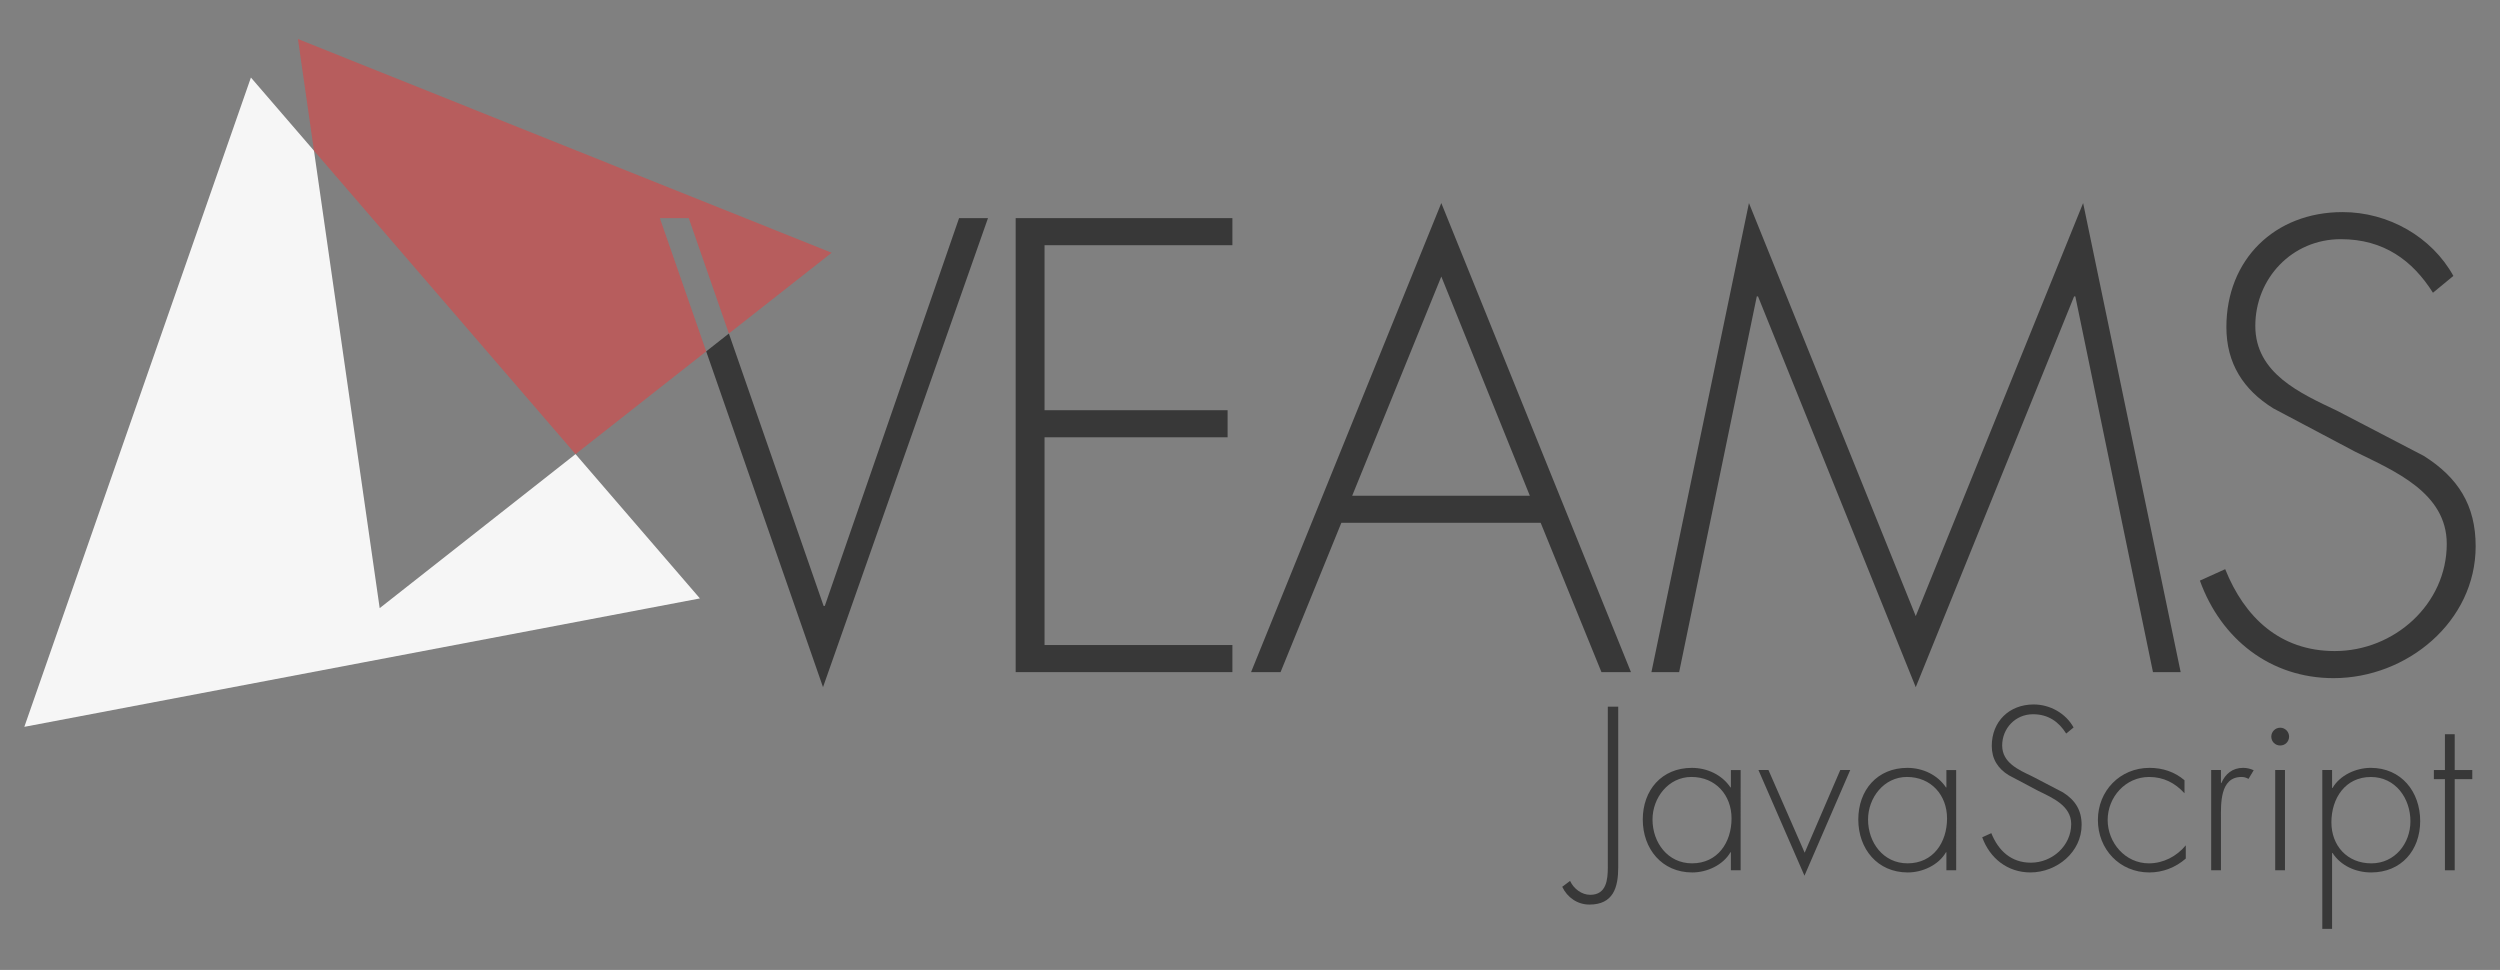 <?xml version="1.0" encoding="utf-8"?>
<!-- Generator: Adobe Illustrator 16.0.0, SVG Export Plug-In . SVG Version: 6.00 Build 0)  -->
<!DOCTYPE svg PUBLIC "-//W3C//DTD SVG 1.1//EN" "http://www.w3.org/Graphics/SVG/1.1/DTD/svg11.dtd">
<svg version="1.1" id="Ebene_1" xmlns="http://www.w3.org/2000/svg" xmlns:xlink="http://www.w3.org/1999/xlink" x="0px" y="0px"
	 width="201.693px" height="78.25px" viewBox="0 0 201.693 78.25" enable-background="new 0 0 201.693 78.25" xml:space="preserve">
<rect x="0" y="0" width="201.693" height="78.25" fill="#808080" stroke="none"/>
<polygon fill="none" points="109.092,39.992 123.422,39.992 116.282,22.311 "/>
<g>
	<polygon fill="#F6F6F6" points="27.334,26.104 25.331,12.158 20.243,6.256 11.103,32.447 1.963,58.639 29.215,53.459 
		56.467,48.279 46.432,36.637 30.632,49.063 	"/>
</g>
<polygon fill="#383838" points="66.543,48.883 66.446,48.883 58.804,26.908 56.974,28.348 66.398,55.439 79.708,17.598 
	77.375,17.598 "/>
<polygon fill="#383838" points="81.941,54.225 99.427,54.225 99.427,52.039 84.271,52.039 84.271,35.279 99.039,35.279 
	99.039,33.094 84.271,33.094 84.271,19.783 99.427,19.783 99.427,17.598 81.941,17.598 "/>
<path fill="#383838" d="M100.932,54.225h2.38l4.905-12.047h16.08l4.904,12.047h2.381l-15.301-37.842L100.932,54.225z
	 M109.092,39.992l7.189-17.682l7.141,17.682H109.092z"/>
<polygon fill="#383838" points="154.557,49.707 141.1,16.383 133.233,54.225 135.469,54.225 141.733,23.912 141.831,23.912 
	154.557,55.439 167.333,23.912 167.432,23.912 173.696,54.225 175.93,54.225 168.061,16.383 "/>
<path fill="#383838" d="M195.553,36.785l-6.996-3.643c-2.963-1.408-6.605-3.012-6.605-6.85s2.965-6.996,6.898-6.996
	c3.449,0,5.781,1.701,7.434,4.322l1.648-1.359c-1.748-3.156-5.244-5.148-8.938-5.148c-5.488,0-9.375,3.84-9.375,9.279
	c0,2.914,1.361,5.053,3.789,6.557l6.607,3.498c3.158,1.553,7.383,3.303,7.383,7.432c0,4.859-4.225,8.648-9.035,8.648
	c-4.422,0-7.285-2.721-8.84-6.607l-2.041,0.924c1.699,4.711,5.684,7.869,10.785,7.869c5.924,0,11.463-4.566,11.463-10.639
	C199.731,40.77,198.321,38.535,195.553,36.785z"/>
<g>
	<polygon opacity="0.8" fill="#C45454" points="55.566,17.598 58.804,26.908 67.094,20.391 45.564,11.77 24.037,3.148 
		25.331,12.158 38.356,27.268 46.432,36.637 48.863,34.727 56.974,28.348 53.234,17.598 	"/>
</g>
<g>
	<path fill="#383838" d="M130.554,57.011v12.956c0,1.646-0.403,3.012-2.329,3.012c-0.962,0-1.786-0.578-2.188-1.435l0.631-0.474
		c0.297,0.63,0.928,1.121,1.627,1.121c1.313,0,1.419-1.226,1.419-2.225V57.011H130.554z"/>
	<path fill="#383838" d="M140.429,70.213h-0.786V68.76h-0.036c-0.595,1.032-1.892,1.627-3.081,1.627
		c-2.451,0-3.992-1.907-3.992-4.271s1.523-4.167,3.956-4.167c1.243,0,2.435,0.56,3.117,1.575h0.036v-1.4h0.786V70.213z
		 M133.32,66.115c0,1.856,1.226,3.537,3.188,3.537c2.065,0,3.188-1.681,3.188-3.625c0-1.873-1.279-3.344-3.239-3.344
		C134.599,62.684,133.32,64.364,133.32,66.115z"/>
	<path fill="#383838" d="M145.596,68.795l2.872-6.672h0.804l-3.693,8.527l-3.713-8.527h0.807L145.596,68.795z"/>
	<path fill="#383838" d="M157.818,70.213h-0.788V68.76h-0.036c-0.595,1.032-1.89,1.627-3.081,1.627
		c-2.451,0-3.991-1.907-3.991-4.271s1.522-4.167,3.957-4.167c1.243,0,2.433,0.56,3.115,1.575h0.036v-1.4h0.788V70.213z
		 M150.709,66.115c0,1.856,1.226,3.537,3.187,3.537c2.066,0,3.186-1.681,3.186-3.625c0-1.873-1.277-3.344-3.239-3.344
		C151.987,62.684,150.709,64.364,150.709,66.115z"/>
	<path fill="#383838" d="M166.695,59.181c-0.595-0.944-1.437-1.558-2.68-1.558c-1.417,0-2.485,1.138-2.485,2.521
		s1.313,1.961,2.382,2.469l2.521,1.313c0.997,0.63,1.507,1.437,1.507,2.627c0,2.188-1.996,3.833-4.134,3.833
		c-1.838,0-3.272-1.137-3.886-2.836l0.734-0.333c0.562,1.401,1.593,2.382,3.188,2.382c1.732,0,3.257-1.366,3.257-3.116
		c0-1.489-1.524-2.119-2.662-2.68l-2.381-1.261c-0.876-0.542-1.365-1.313-1.365-2.363c0-1.962,1.399-3.345,3.379-3.345
		c1.331,0,2.591,0.719,3.221,1.856L166.695,59.181z"/>
	<path fill="#383838" d="M176.239,63.997c-0.771-0.841-1.698-1.313-2.854-1.313c-1.91,0-3.345,1.629-3.345,3.467
		c0,1.839,1.417,3.502,3.326,3.502c1.156,0,2.241-0.561,2.976-1.453v1.067c-0.822,0.719-1.855,1.12-2.941,1.12
		c-2.398,0-4.149-1.873-4.149-4.236c0-2.347,1.786-4.202,4.167-4.202c1.05,0,2.015,0.315,2.82,0.998V63.997z"/>
	<path fill="#383838" d="M179.181,63.174h0.033c0.315-0.735,0.895-1.226,1.753-1.226c0.313,0,0.576,0.069,0.855,0.192l-0.419,0.7
		c-0.193-0.105-0.352-0.157-0.561-0.157c-1.769,0-1.662,2.206-1.662,3.396v4.133h-0.789v-8.09h0.789V63.174z"/>
	<path fill="#383838" d="M184.677,59.427c0,0.403-0.313,0.718-0.717,0.718s-0.719-0.314-0.719-0.718
		c0-0.386,0.315-0.718,0.719-0.718S184.677,59.041,184.677,59.427z M184.345,70.213h-0.788v-8.09h0.788V70.213z"/>
	<path fill="#383838" d="M188.146,63.576h0.033c0.595-1.033,1.893-1.628,3.082-1.628c2.469,0,3.993,1.926,3.993,4.29
		c0,2.363-1.524,4.148-3.958,4.148c-1.243,0-2.45-0.541-3.117-1.575h-0.033v6.129h-0.789V62.123h0.789V63.576z M188.091,66.343
		c0,1.891,1.279,3.31,3.224,3.31c1.89,0,3.151-1.594,3.151-3.397c0-1.856-1.21-3.571-3.188-3.571
		C189.213,62.684,188.091,64.398,188.091,66.343z"/>
	<path fill="#383838" d="M198.039,70.213h-0.788v-7.354h-0.893v-0.735h0.893v-2.889h0.788v2.889h1.419v0.735h-1.419V70.213z"/>
</g>
</svg>

